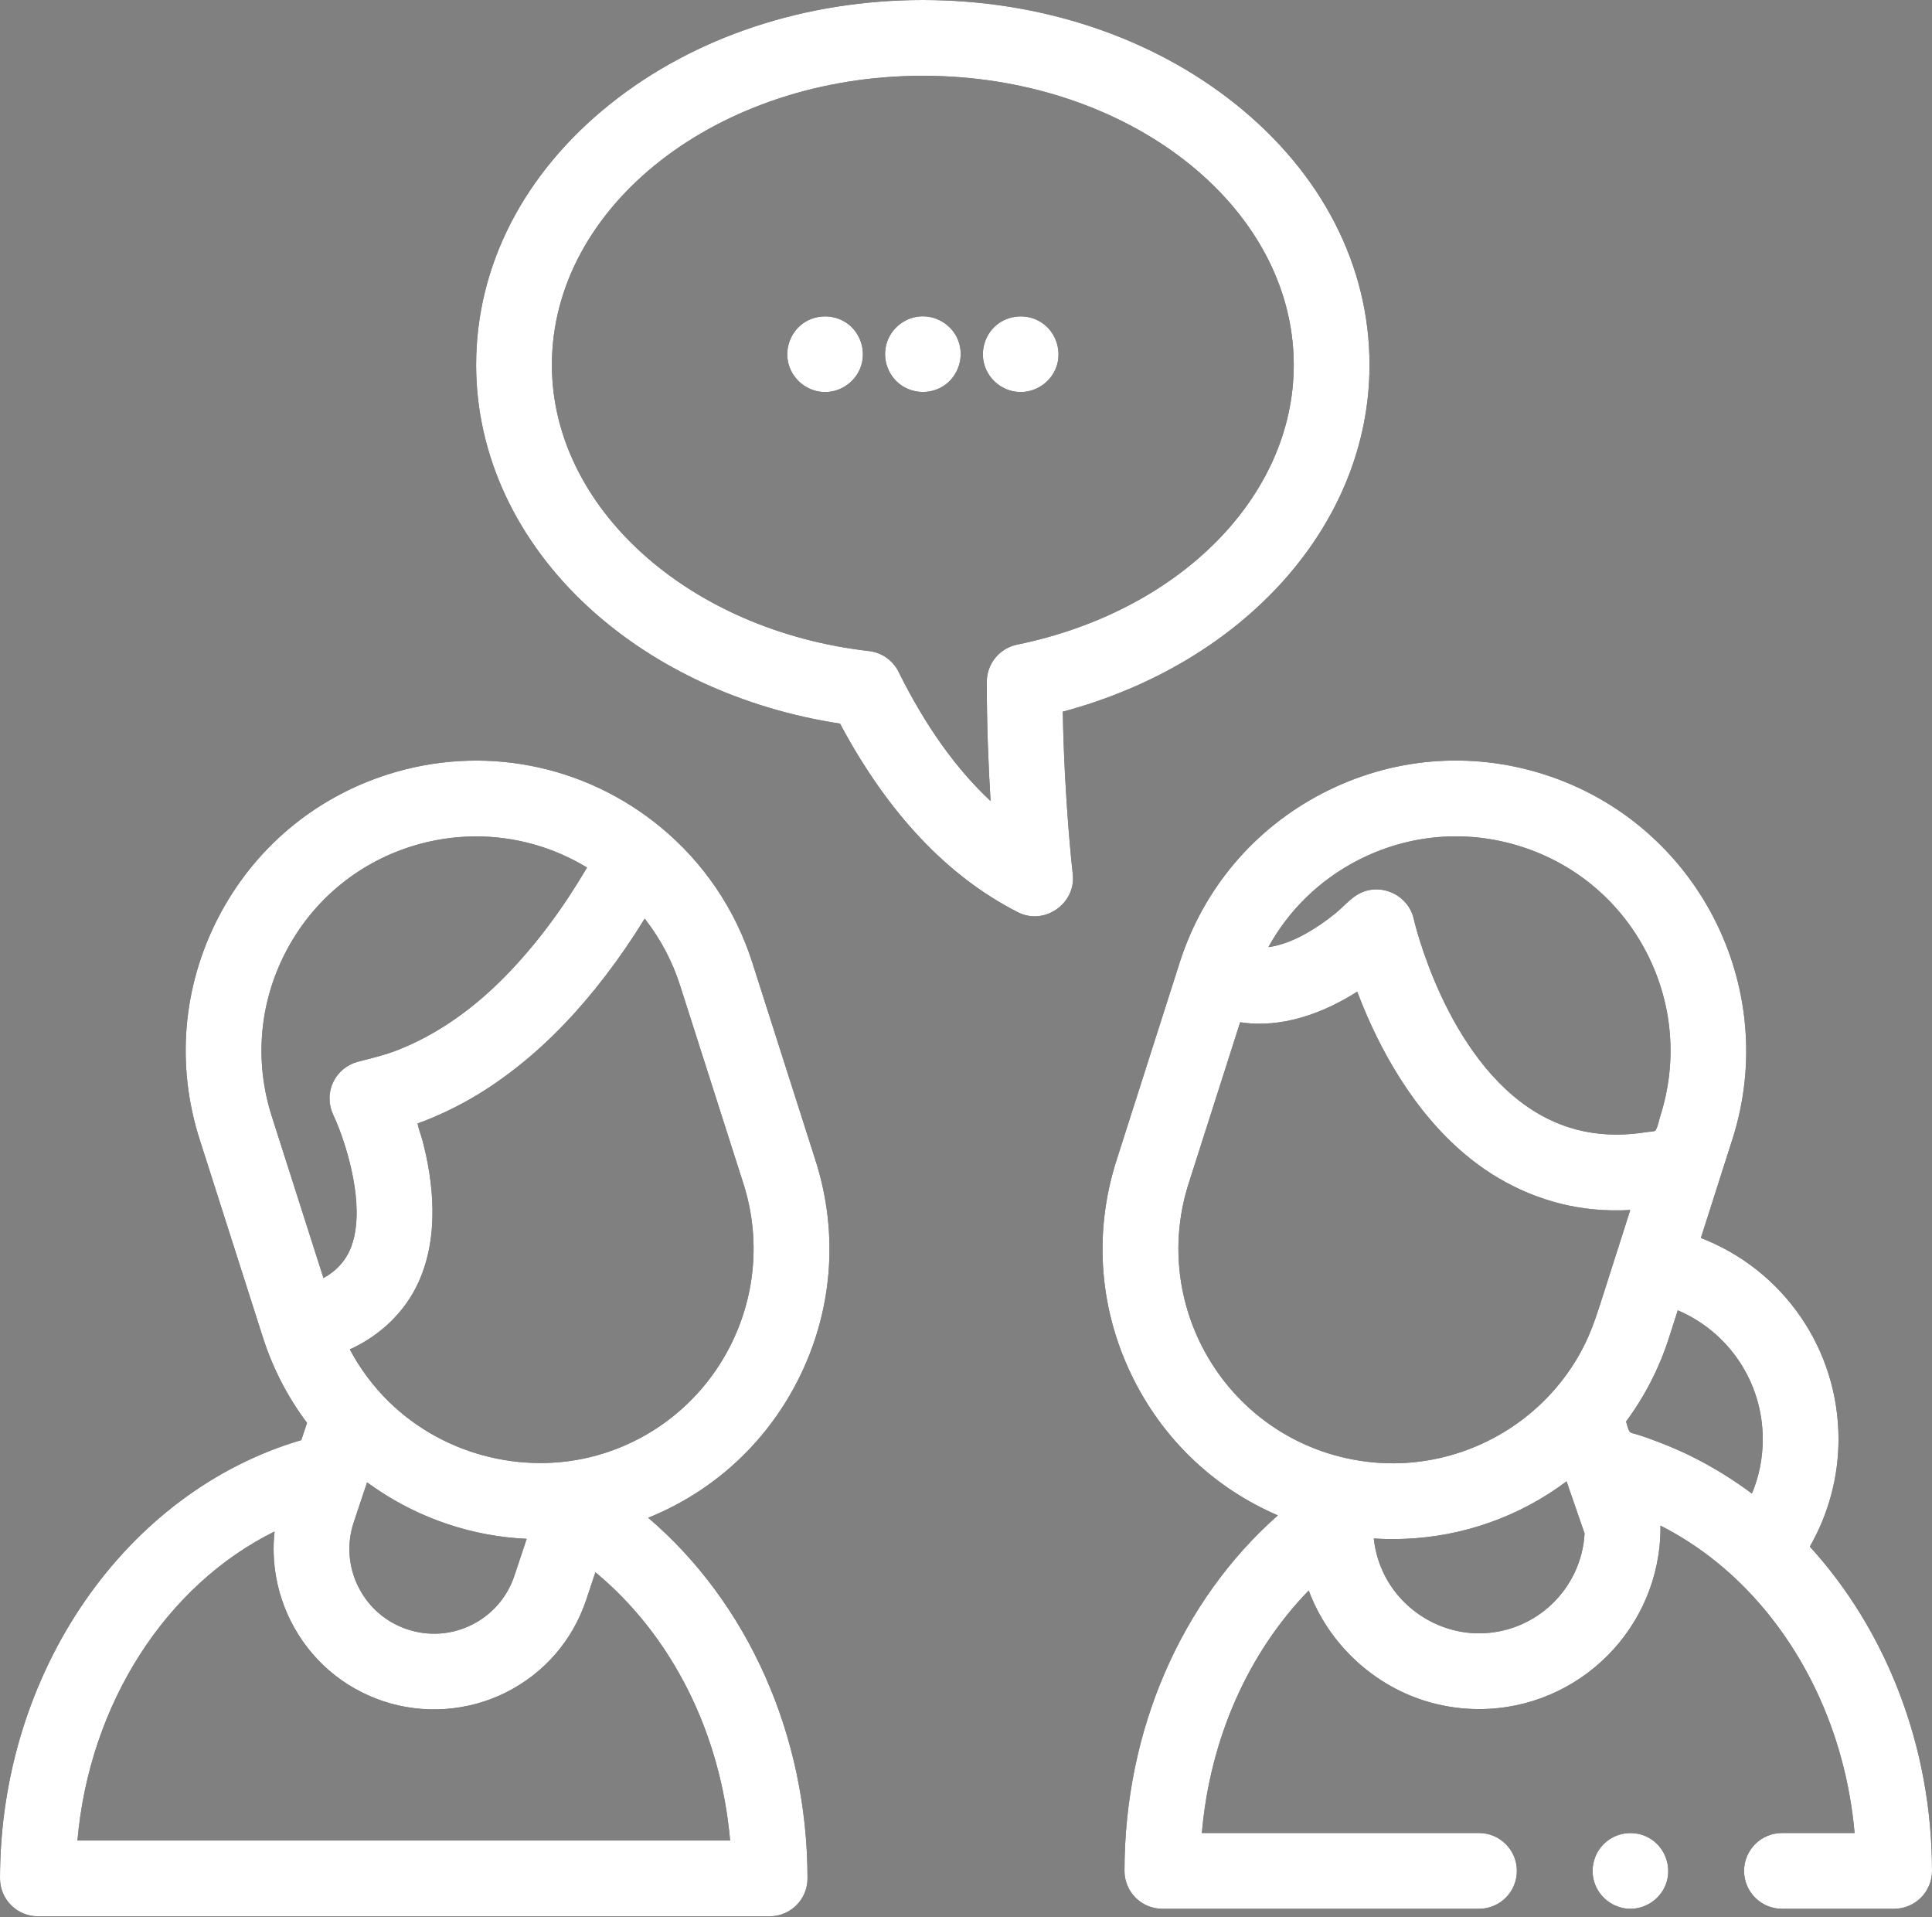 <svg width="512" height="508" viewBox="0 0 512 508" fill="none" xmlns="http://www.w3.org/2000/svg">
<rect x="0" y="0" width="512" height="508" fill="#808080" stroke="none"/>
<path d="M281.653 188.559C329.911 175.641 362.939 138.801 362.939 96.691C362.939 70.434 350.329 45.887 327.435 27.578C305.2 9.793 275.767 0 244.56 0C213.349 0 183.915 9.793 161.68 27.578C138.79 45.887 126.18 70.434 126.18 96.691C126.18 120.531 136.845 143.414 156.208 161.117C173.634 177.051 197.044 187.809 222.614 191.719C235.259 215.438 251.11 232.242 269.782 241.711C276.802 245.27 285.196 239.383 284.294 231.601C284.271 231.387 282.056 212.071 281.654 188.559H281.653ZM269.536 170.797C267.273 171.261 265.24 172.49 263.778 174.278C262.317 176.066 261.517 178.304 261.513 180.613C261.493 192.293 261.958 203.293 262.517 212.238C253.376 203.723 245.212 192.273 238.134 178.004C237.389 176.502 236.28 175.21 234.908 174.247C233.535 173.285 231.943 172.681 230.278 172.492C182.38 167.032 146.258 134.445 146.258 96.692C146.258 54.445 190.356 20.078 244.56 20.078C298.764 20.078 342.856 54.445 342.856 96.691C342.86 131.469 312.708 161.941 269.536 170.797Z" fill="black"/>
<path d="M281.653 188.559C329.911 175.641 362.939 138.801 362.939 96.691C362.939 70.434 350.329 45.887 327.435 27.578C305.2 9.793 275.767 0 244.56 0C213.349 0 183.915 9.793 161.68 27.578C138.79 45.887 126.18 70.434 126.18 96.691C126.18 120.531 136.845 143.414 156.208 161.117C173.634 177.051 197.044 187.809 222.614 191.719C235.259 215.438 251.11 232.242 269.782 241.711C276.802 245.27 285.196 239.383 284.294 231.601C284.271 231.387 282.056 212.071 281.654 188.559H281.653ZM269.536 170.797C267.273 171.261 265.24 172.49 263.778 174.278C262.317 176.066 261.517 178.304 261.513 180.613C261.493 192.293 261.958 203.293 262.517 212.238C253.376 203.723 245.212 192.273 238.134 178.004C237.389 176.502 236.28 175.21 234.908 174.247C233.535 173.285 231.943 172.681 230.278 172.492C182.38 167.032 146.258 134.445 146.258 96.692C146.258 54.445 190.356 20.078 244.56 20.078C298.764 20.078 342.856 54.445 342.856 96.691C342.86 131.469 312.708 161.941 269.536 170.797Z" fill="white"/>
<path d="M253.852 89.996C252.301 86.238 248.52 83.773 244.465 83.805C240.25 83.835 236.441 86.633 235.078 90.609C233.703 94.625 235.102 99.223 238.473 101.797C241.789 104.328 246.43 104.539 249.961 102.309C254.023 99.739 255.687 94.441 253.851 89.996H253.852ZM224.234 85.488C220.801 83.218 216.23 83.285 212.864 85.648C209.422 88.063 207.855 92.563 209.016 96.594C210.18 100.633 213.84 103.582 218.031 103.852C222.277 104.122 226.297 101.594 227.93 97.676C229.742 93.336 228.176 88.094 224.234 85.488ZM276.07 85.488C272.629 83.218 268.066 83.289 264.7 85.648C261.25 88.063 259.695 92.558 260.855 96.594C262.012 100.633 265.672 103.582 269.863 103.852C274.102 104.122 278.145 101.594 279.773 97.676C281.578 93.336 280.008 88.09 276.07 85.488ZM211.23 366.129C220.645 347.875 222.383 327.047 216.133 307.484L199.371 255.027C194.89 240.973 186.448 228.511 175.059 219.137C154.766 202.418 127.727 197.203 102.727 205.191C83.164 211.445 67.207 224.937 57.793 243.191C48.383 261.449 46.641 282.273 52.891 301.836L69.656 354.296C72.26 362.464 76.219 370.137 81.367 376.992L79.847 381.551C33.255 395.227 0 443.059 0 497.684C0 503.227 4.496 507.723 10.04 507.723H203.96C209.508 507.723 214 503.227 214 497.683C214 459.785 198.152 424.625 171.777 402.129C188.832 395.242 202.715 382.645 211.23 366.129ZM75.637 252.395C82.594 238.91 94.383 228.937 108.836 224.316C114.536 222.496 120.375 221.606 126.172 221.606C136.472 221.606 146.625 224.422 155.562 229.852C149.551 240.102 142.532 249.766 134.25 258.301C125.906 266.895 115.965 274.207 104.71 278.465C101.45 279.699 98.121 280.434 94.766 281.328C93.391 281.699 92.111 282.358 91.009 283.259C89.907 284.16 89.008 285.285 88.371 286.558C87.716 287.879 87.36 289.328 87.329 290.802C87.298 292.276 87.592 293.739 88.191 295.086C88.231 295.172 88.254 295.258 88.293 295.344C88.758 296.324 89.309 297.605 89.887 299.105C92.887 306.953 96.801 321.441 92.832 330.937C91.438 334.27 88.898 336.914 85.719 338.605L72.016 295.723C67.398 281.27 68.685 265.883 75.637 252.395ZM139.578 407.707L136.312 417.5C136.074 418.21 135.805 418.906 135.504 419.582C133.394 424.305 129.75 428.125 125.063 430.469C122.431 431.794 119.561 432.583 116.622 432.792C113.682 433.001 110.73 432.624 107.937 431.684C102.254 429.789 97.645 425.793 94.969 420.434C93.644 417.802 92.855 414.933 92.646 411.993C92.438 409.054 92.814 406.102 93.754 403.309L97.277 392.746C97.336 392.789 97.398 392.828 97.457 392.875C98.109 393.348 98.766 393.809 99.43 394.262C99.516 394.32 99.602 394.382 99.687 394.442C111.395 402.379 125.199 407.07 139.578 407.707ZM193.488 487.645H20.52C23.71 451.328 44.031 419.961 72.762 405.77C71.863 413.852 73.375 422.14 77.008 429.41C82.086 439.566 90.813 447.14 101.586 450.73C112.226 454.281 124.004 453.441 134.039 448.43C144.195 443.352 151.769 434.625 155.359 423.855L157.789 416.57C177.992 433.29 190.999 459.09 193.488 487.645ZM160.188 385.004C140.316 391.352 117.93 385.957 103.043 371.367C98.908 367.31 95.422 362.641 92.707 357.523C100.648 353.914 107.242 347.753 110.883 339.777C116.539 327.387 114.801 312.934 111.973 302.191C111.633 300.902 111.133 299.652 110.809 298.367C110.778 298.25 110.765 298.128 110.769 298.007C110.551 297.703 110.641 297.547 111.035 297.543C111.309 297.336 111.828 297.25 112.145 297.125C115.784 295.708 119.331 294.066 122.766 292.207C127.703 289.543 132.375 286.375 136.789 282.922C145.711 275.945 153.531 267.578 160.41 258.602C164.148 253.712 167.631 248.634 170.848 243.387C175.012 248.696 178.194 254.708 180.242 261.137L197.008 313.594C206.543 343.434 190.023 375.469 160.188 385.004ZM479.629 409.773C484.562 401.156 487.227 391.324 487.227 381.328C487.227 357.27 472.422 336.363 450.75 327.996L459.11 301.836C472.016 261.453 449.66 218.098 409.273 205.191C389.711 198.937 368.887 200.68 350.633 210.094C332.379 219.508 318.883 235.464 312.629 255.027L295.867 307.484C289.617 327.047 291.355 347.875 300.77 366.129C309.02 382.133 322.305 394.477 338.64 401.492C313.008 424.156 298 458.504 298 495.692C298 501.234 302.496 505.73 308.04 505.73H391.945C397.492 505.73 401.985 501.234 401.985 495.691C401.985 490.148 397.492 485.652 391.945 485.652H318.508C320.652 460.719 330.734 437.98 346.824 421.398C352.133 435.711 364.301 446.922 378.996 451.043C383.211 452.224 387.568 452.823 391.946 452.824C418.469 452.824 440.046 431.246 440.046 404.723C440.047 404.55 440.042 404.376 440.031 404.203C444.75 406.604 449.233 409.443 453.421 412.683C455.592 414.366 457.686 416.147 459.695 418.02C477.34 434.516 489.117 458.715 491.485 485.652H472.238C466.695 485.652 462.199 490.148 462.199 495.692C462.199 501.234 466.695 505.73 472.239 505.73H501.961C507.504 505.73 512 501.234 512 495.691C512 462.481 499.715 431.809 479.629 409.773ZM444.625 347.168C458.063 352.875 467.148 366.137 467.148 381.328C467.148 386.359 466.168 391.211 464.27 395.711C459.392 392.066 454.204 388.854 448.766 386.113C444.777 384.102 440.652 382.422 436.449 380.922C435.453 380.566 434.441 380.27 433.437 379.949C432.812 379.754 432.121 379.723 431.801 379.179C431.371 378.453 431.199 377.434 430.921 376.637C435.921 369.887 439.758 362.395 442.348 354.293L444.625 347.168ZM359.832 227.938C373.32 220.984 388.707 219.699 403.164 224.316C417.617 228.937 429.406 238.91 436.364 252.395C443.316 265.883 444.602 281.273 439.984 295.727C439.633 296.828 439.426 298.227 438.864 299.23C438.804 299.336 438.813 299.45 438.734 299.52C438.383 299.84 437.016 299.844 436.535 299.922C435.184 300.141 433.825 300.309 432.461 300.43C426.851 300.922 421.164 300.422 415.793 298.695C412.853 297.749 410.029 296.475 407.375 294.895C383.156 280.512 374.742 243.855 374.665 243.504C373.254 237.074 365.789 233.652 360.012 236.871C357.754 238.129 355.961 240.309 353.961 241.934C351.543 243.898 348.981 245.704 346.27 247.234C343.137 249 339.723 250.454 336.14 250.938C341.523 241.148 349.684 233.176 359.832 227.938ZM314.992 313.598L328.656 270.844C339.57 272.527 350.574 268.543 359.676 262.734C359.856 263.207 360.039 263.68 360.223 264.152C365.27 277.098 374.473 294.942 389.805 307.105C399.148 314.52 410.395 319.281 422.297 320.41C425.531 320.715 428.793 320.77 432.035 320.594C430.844 324.324 426.25 338.695 425.148 342.152C423.668 346.777 422.273 351.398 420.164 355.789C418.043 360.199 415.289 364.339 412.086 368.039C401.402 380.367 385.746 387.637 369.289 387.699C363.359 387.71 357.464 386.801 351.813 385.004C321.977 375.469 305.457 343.434 314.993 313.598H314.992ZM391.945 432.746C381.066 432.746 370.925 426.184 366.43 416.286C365.18 413.543 364.383 410.615 364.07 407.617C366.82 407.805 369.59 407.828 372.344 407.711C387.827 407.087 402.755 401.779 415.156 392.488L419.926 406.285C419.109 421.012 406.871 432.746 391.946 432.746H391.945Z" fill="black"/>
<path d="M253.852 89.996C252.301 86.238 248.52 83.773 244.465 83.805C240.25 83.835 236.441 86.633 235.078 90.609C233.703 94.625 235.102 99.223 238.473 101.797C241.789 104.328 246.43 104.539 249.961 102.309C254.023 99.739 255.687 94.441 253.851 89.996H253.852ZM224.234 85.488C220.801 83.218 216.23 83.285 212.864 85.648C209.422 88.063 207.855 92.563 209.016 96.594C210.18 100.633 213.84 103.582 218.031 103.852C222.277 104.122 226.297 101.594 227.93 97.676C229.742 93.336 228.176 88.094 224.234 85.488ZM276.07 85.488C272.629 83.218 268.066 83.289 264.7 85.648C261.25 88.063 259.695 92.558 260.855 96.594C262.012 100.633 265.672 103.582 269.863 103.852C274.102 104.122 278.145 101.594 279.773 97.676C281.578 93.336 280.008 88.09 276.07 85.488ZM211.23 366.129C220.645 347.875 222.383 327.047 216.133 307.484L199.371 255.027C194.89 240.973 186.448 228.511 175.059 219.137C154.766 202.418 127.727 197.203 102.727 205.191C83.164 211.445 67.207 224.937 57.793 243.191C48.383 261.449 46.641 282.273 52.891 301.836L69.656 354.296C72.26 362.464 76.219 370.137 81.367 376.992L79.847 381.551C33.255 395.227 0 443.059 0 497.684C0 503.227 4.496 507.723 10.04 507.723H203.96C209.508 507.723 214 503.227 214 497.683C214 459.785 198.152 424.625 171.777 402.129C188.832 395.242 202.715 382.645 211.23 366.129ZM75.637 252.395C82.594 238.91 94.383 228.937 108.836 224.316C114.536 222.496 120.375 221.606 126.172 221.606C136.472 221.606 146.625 224.422 155.562 229.852C149.551 240.102 142.532 249.766 134.25 258.301C125.906 266.895 115.965 274.207 104.71 278.465C101.45 279.699 98.121 280.434 94.766 281.328C93.391 281.699 92.111 282.358 91.009 283.259C89.907 284.16 89.008 285.285 88.371 286.558C87.716 287.879 87.36 289.328 87.329 290.802C87.298 292.276 87.592 293.739 88.191 295.086C88.231 295.172 88.254 295.258 88.293 295.344C88.758 296.324 89.309 297.605 89.887 299.105C92.887 306.953 96.801 321.441 92.832 330.937C91.438 334.27 88.898 336.914 85.719 338.605L72.016 295.723C67.398 281.27 68.685 265.883 75.637 252.395ZM139.578 407.707L136.312 417.5C136.074 418.21 135.805 418.906 135.504 419.582C133.394 424.305 129.75 428.125 125.063 430.469C122.431 431.794 119.561 432.583 116.622 432.792C113.682 433.001 110.73 432.624 107.937 431.684C102.254 429.789 97.645 425.793 94.969 420.434C93.644 417.802 92.855 414.933 92.646 411.993C92.438 409.054 92.814 406.102 93.754 403.309L97.277 392.746C97.336 392.789 97.398 392.828 97.457 392.875C98.109 393.348 98.766 393.809 99.43 394.262C99.516 394.32 99.602 394.382 99.687 394.442C111.395 402.379 125.199 407.07 139.578 407.707ZM193.488 487.645H20.52C23.71 451.328 44.031 419.961 72.762 405.77C71.863 413.852 73.375 422.14 77.008 429.41C82.086 439.566 90.813 447.14 101.586 450.73C112.226 454.281 124.004 453.441 134.039 448.43C144.195 443.352 151.769 434.625 155.359 423.855L157.789 416.57C177.992 433.29 190.999 459.09 193.488 487.645ZM160.188 385.004C140.316 391.352 117.93 385.957 103.043 371.367C98.908 367.31 95.422 362.641 92.707 357.523C100.648 353.914 107.242 347.753 110.883 339.777C116.539 327.387 114.801 312.934 111.973 302.191C111.633 300.902 111.133 299.652 110.809 298.367C110.778 298.25 110.765 298.128 110.769 298.007C110.551 297.703 110.641 297.547 111.035 297.543C111.309 297.336 111.828 297.25 112.145 297.125C115.784 295.708 119.331 294.066 122.766 292.207C127.703 289.543 132.375 286.375 136.789 282.922C145.711 275.945 153.531 267.578 160.41 258.602C164.148 253.712 167.631 248.634 170.848 243.387C175.012 248.696 178.194 254.708 180.242 261.137L197.008 313.594C206.543 343.434 190.023 375.469 160.188 385.004ZM479.629 409.773C484.562 401.156 487.227 391.324 487.227 381.328C487.227 357.27 472.422 336.363 450.75 327.996L459.11 301.836C472.016 261.453 449.66 218.098 409.273 205.191C389.711 198.937 368.887 200.68 350.633 210.094C332.379 219.508 318.883 235.464 312.629 255.027L295.867 307.484C289.617 327.047 291.355 347.875 300.77 366.129C309.02 382.133 322.305 394.477 338.64 401.492C313.008 424.156 298 458.504 298 495.692C298 501.234 302.496 505.73 308.04 505.73H391.945C397.492 505.73 401.985 501.234 401.985 495.691C401.985 490.148 397.492 485.652 391.945 485.652H318.508C320.652 460.719 330.734 437.98 346.824 421.398C352.133 435.711 364.301 446.922 378.996 451.043C383.211 452.224 387.568 452.823 391.946 452.824C418.469 452.824 440.046 431.246 440.046 404.723C440.047 404.55 440.042 404.376 440.031 404.203C444.75 406.604 449.233 409.443 453.421 412.683C455.592 414.366 457.686 416.147 459.695 418.02C477.34 434.516 489.117 458.715 491.485 485.652H472.238C466.695 485.652 462.199 490.148 462.199 495.692C462.199 501.234 466.695 505.73 472.239 505.73H501.961C507.504 505.73 512 501.234 512 495.691C512 462.481 499.715 431.809 479.629 409.773ZM444.625 347.168C458.063 352.875 467.148 366.137 467.148 381.328C467.148 386.359 466.168 391.211 464.27 395.711C459.392 392.066 454.204 388.854 448.766 386.113C444.777 384.102 440.652 382.422 436.449 380.922C435.453 380.566 434.441 380.27 433.437 379.949C432.812 379.754 432.121 379.723 431.801 379.179C431.371 378.453 431.199 377.434 430.921 376.637C435.921 369.887 439.758 362.395 442.348 354.293L444.625 347.168ZM359.832 227.938C373.32 220.984 388.707 219.699 403.164 224.316C417.617 228.937 429.406 238.91 436.364 252.395C443.316 265.883 444.602 281.273 439.984 295.727C439.633 296.828 439.426 298.227 438.864 299.23C438.804 299.336 438.813 299.45 438.734 299.52C438.383 299.84 437.016 299.844 436.535 299.922C435.184 300.141 433.825 300.309 432.461 300.43C426.851 300.922 421.164 300.422 415.793 298.695C412.853 297.749 410.029 296.475 407.375 294.895C383.156 280.512 374.742 243.855 374.665 243.504C373.254 237.074 365.789 233.652 360.012 236.871C357.754 238.129 355.961 240.309 353.961 241.934C351.543 243.898 348.981 245.704 346.27 247.234C343.137 249 339.723 250.454 336.14 250.938C341.523 241.148 349.684 233.176 359.832 227.938ZM314.992 313.598L328.656 270.844C339.57 272.527 350.574 268.543 359.676 262.734C359.856 263.207 360.039 263.68 360.223 264.152C365.27 277.098 374.473 294.942 389.805 307.105C399.148 314.52 410.395 319.281 422.297 320.41C425.531 320.715 428.793 320.77 432.035 320.594C430.844 324.324 426.25 338.695 425.148 342.152C423.668 346.777 422.273 351.398 420.164 355.789C418.043 360.199 415.289 364.339 412.086 368.039C401.402 380.367 385.746 387.637 369.289 387.699C363.359 387.71 357.464 386.801 351.813 385.004C321.977 375.469 305.457 343.434 314.993 313.598H314.992ZM391.945 432.746C381.066 432.746 370.925 426.184 366.43 416.286C365.18 413.543 364.383 410.615 364.07 407.617C366.82 407.805 369.59 407.828 372.344 407.711C387.827 407.087 402.755 401.779 415.156 392.488L419.926 406.285C419.109 421.012 406.871 432.746 391.946 432.746H391.945Z" fill="white"/>
<path d="M437.649 487.34C434.024 484.906 429.083 485.156 425.708 487.934C422.606 490.484 421.31 494.758 422.481 498.602C423.72 502.672 427.497 505.574 431.751 505.727C435.939 505.871 439.88 503.262 441.415 499.375C443.134 495.02 441.532 489.941 437.649 487.34Z" fill="black"/>
<path d="M437.649 487.34C434.024 484.906 429.083 485.156 425.708 487.934C422.606 490.484 421.31 494.758 422.481 498.602C423.72 502.672 427.497 505.574 431.751 505.727C435.939 505.871 439.88 503.262 441.415 499.375C443.134 495.02 441.532 489.941 437.649 487.34Z" fill="white"/>
</svg>
